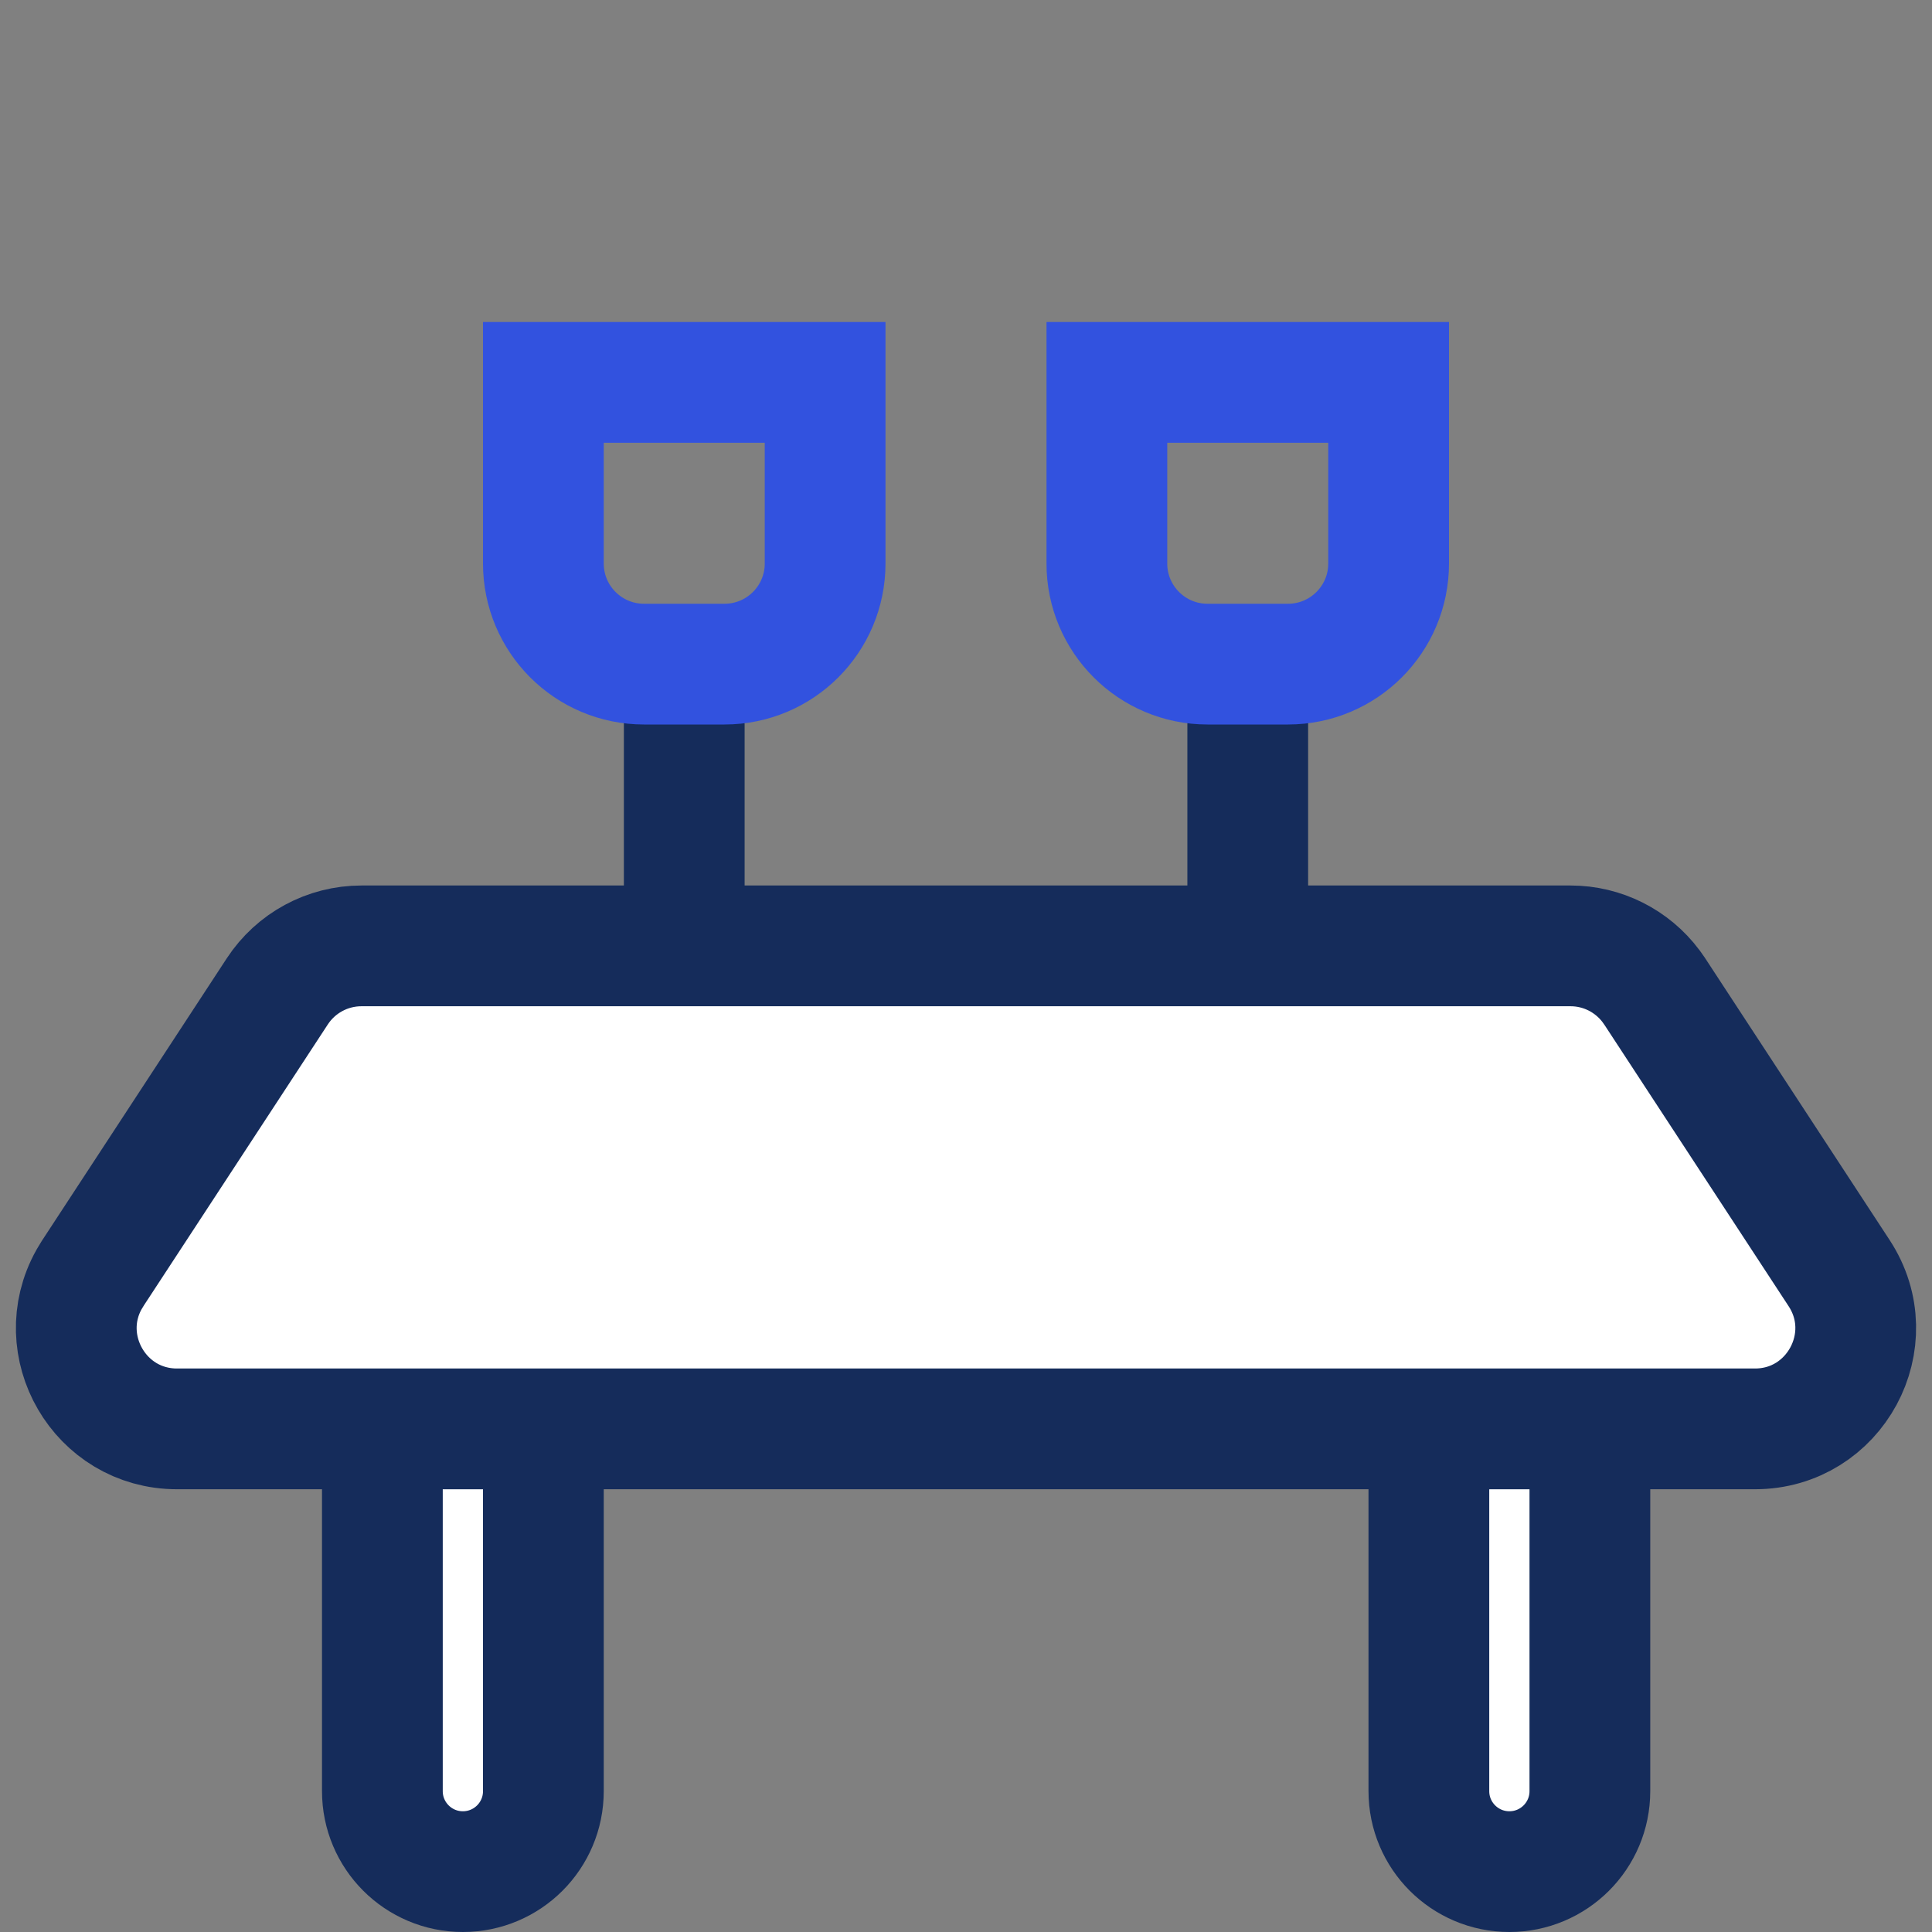 <svg width="48" height="48" viewBox="0 0 48 48" fill="none" xmlns="http://www.w3.org/2000/svg">
<rect x="0" y="0" width="48" height="48" fill="#808080" stroke="none"/>
<path d="M13.5 35.5V44.5C13.5 45.605 12.605 46.5 11.5 46.5C10.395 46.5 9.5 45.605 9.5 44.5V35.5H13.5Z" fill="white" stroke="#152C5B" stroke-width="3"/>
<path d="M39.5 35.5V44.5C39.5 45.605 38.605 46.5 37.5 46.5C36.395 46.5 35.5 45.605 35.5 44.5V35.5H39.5Z" fill="white" stroke="#152C5B" stroke-width="3"/>
<path d="M8.98 23.5H39.02C39.81 23.5 40.55 23.874 41.02 24.502L41.111 24.631L45.693 31.631C46.781 33.293 45.588 35.5 43.602 35.5H4.398C2.474 35.5 1.294 33.429 2.212 31.788L2.307 31.631L6.889 24.631C7.351 23.925 8.137 23.5 8.98 23.5Z" fill="white" stroke="#152C5B" stroke-width="3"/>
<path d="M31 18V22" stroke="#152C5B" stroke-width="3" stroke-linecap="round"/>
<path d="M17 18V22" stroke="#152C5B" stroke-width="3" stroke-linecap="round"/>
<path d="M32 16.5H30C28.619 16.5 27.5 15.381 27.5 14V9.5H34.5V14C34.5 15.381 33.381 16.5 32 16.5Z" stroke="#3252DF" stroke-width="3"/>
<path d="M18 16.5H16C14.619 16.5 13.5 15.381 13.5 14V9.5H20.5V14C20.5 15.381 19.381 16.5 18 16.5Z" stroke="#3252DF" stroke-width="3"/>
</svg>
